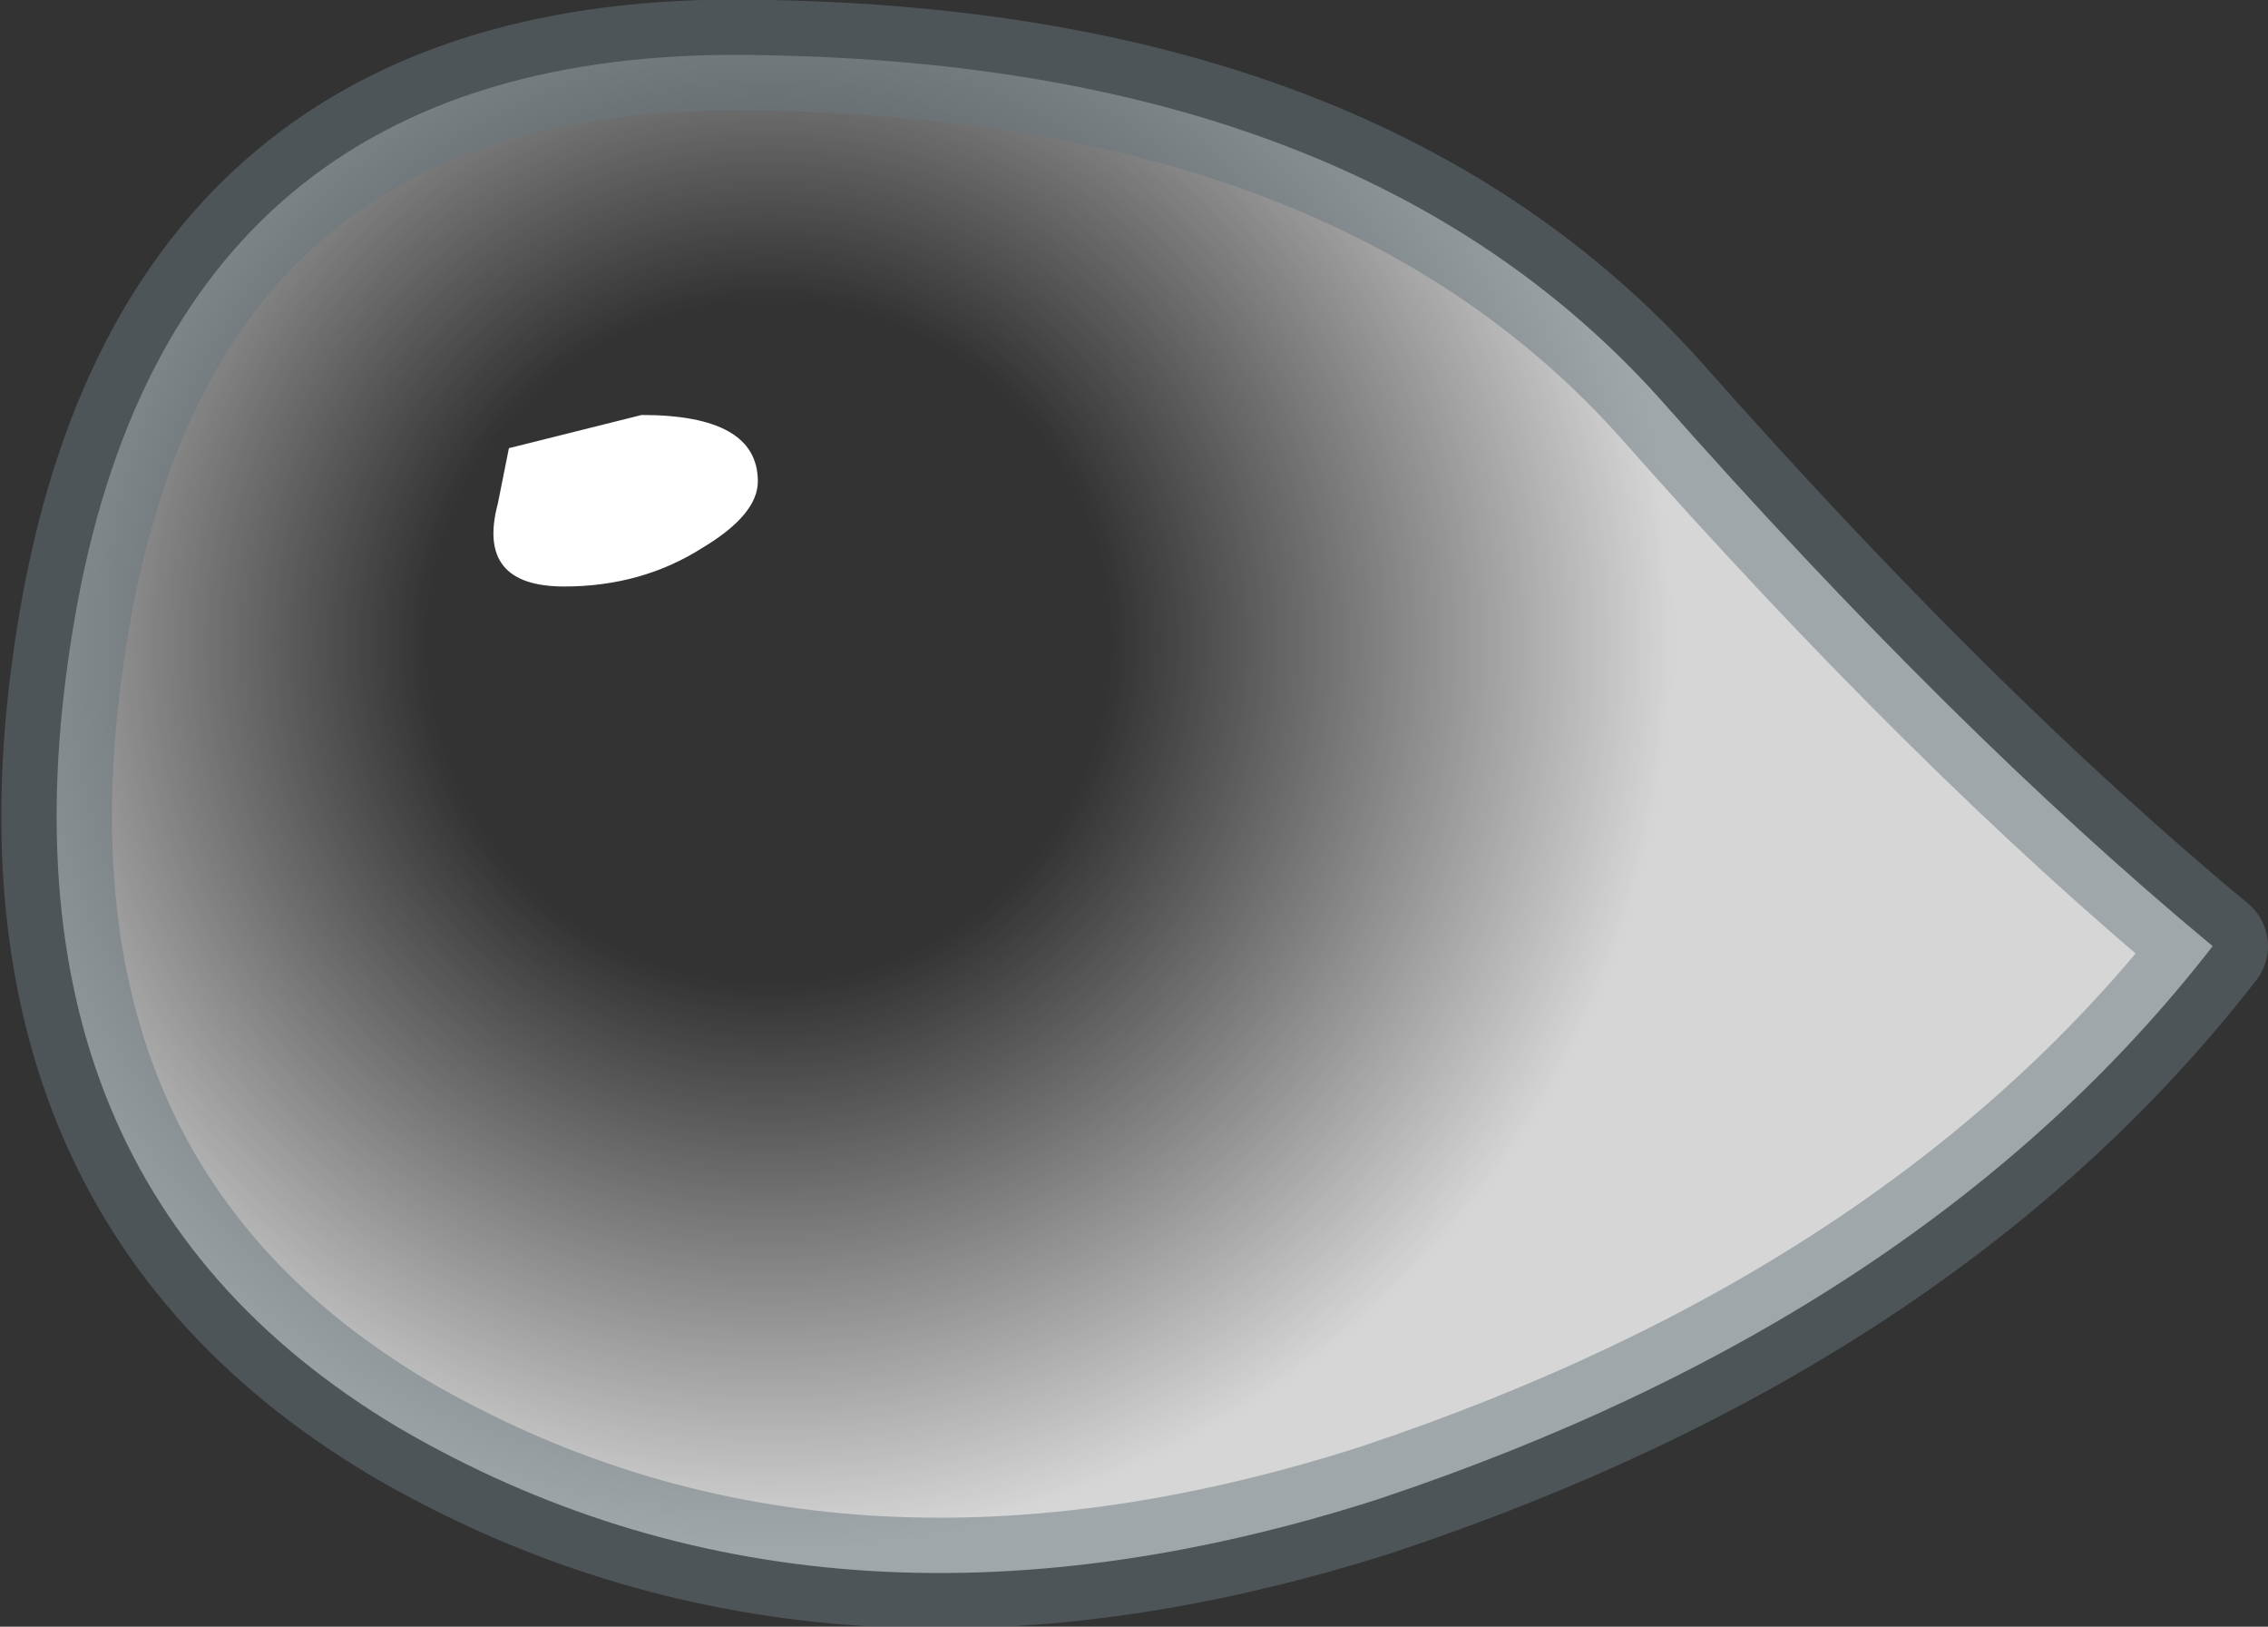 <?xml version="1.0" encoding="UTF-8" standalone="no"?>
<svg xmlns:ffdec="https://www.free-decompiler.com/flash" xmlns:xlink="http://www.w3.org/1999/xlink" ffdec:objectType="frame" height="14.7px" width="20.5px" xmlns="http://www.w3.org/2000/svg">
  <rect width="100%" height="100%" fill="#333333" stroke="none"/>
  <g transform="matrix(1.0, 0.0, 0.0, 1.0, 10.25, 7.3)">
    <use ffdec:characterId="915" height="14.7" transform="matrix(1.0, 0.0, 0.0, 1.0, -10.25, -7.3)" width="20.5" xlink:href="#shape0"/>
  </g>
  <defs>
    <g id="shape0" transform="matrix(1.0, 0.0, 0.0, 1.0, 10.25, 7.3)">
      <path d="M-3.4 -2.95 Q-3.4 -2.65 -3.9 -2.35 -4.45 -2.0 -5.15 -2.0 -5.95 -2.0 -5.75 -2.75 L-5.65 -3.25 -4.45 -3.55 Q-3.4 -3.55 -3.4 -2.95" fill="#ffffff" fill-rule="evenodd" stroke="none"/>
      <path d="M-3.3 -6.8 Q2.05 -6.7 4.75 -3.7 7.4 -0.7 9.75 1.25 7.15 4.6 2.2 6.25 -2.8 7.85 -6.65 5.6 -10.5 3.3 -9.55 -1.85 -8.6 -6.95 -3.3 -6.8 M-3.4 -2.95 Q-3.4 -3.55 -4.45 -3.55 L-5.65 -3.25 -5.75 -2.75 Q-5.95 -2.0 -5.15 -2.0 -4.45 -2.0 -3.9 -2.35 -3.4 -2.65 -3.4 -2.95" fill="url(#gradient0)" fill-rule="evenodd" stroke="none"/>
      <path d="M-3.3 -6.8 Q2.05 -6.7 4.75 -3.7 7.4 -0.7 9.75 1.25 7.15 4.6 2.2 6.25 -2.8 7.85 -6.65 5.6 -10.5 3.3 -9.55 -1.85 -8.6 -6.95 -3.3 -6.8 Z" fill="none" stroke="#6a7980" stroke-linecap="round" stroke-linejoin="round" stroke-opacity="0.502" stroke-width="1.0" vector-effect="non-scaling-stroke"/>
    </g>
    <radialGradient cx="0" cy="0" gradientTransform="matrix(0.01, 0.0, 0.0, 0.01, -3.3, -1.5)" gradientUnits="userSpaceOnUse" id="gradient0" r="819.2" spreadMethod="pad">
      <stop offset="0.376" stop-color="#ffffff" stop-opacity="0.0"/>
      <stop offset="1.0" stop-color="#ffffff" stop-opacity="0.8"/>
    </radialGradient>
  </defs>
</svg>
